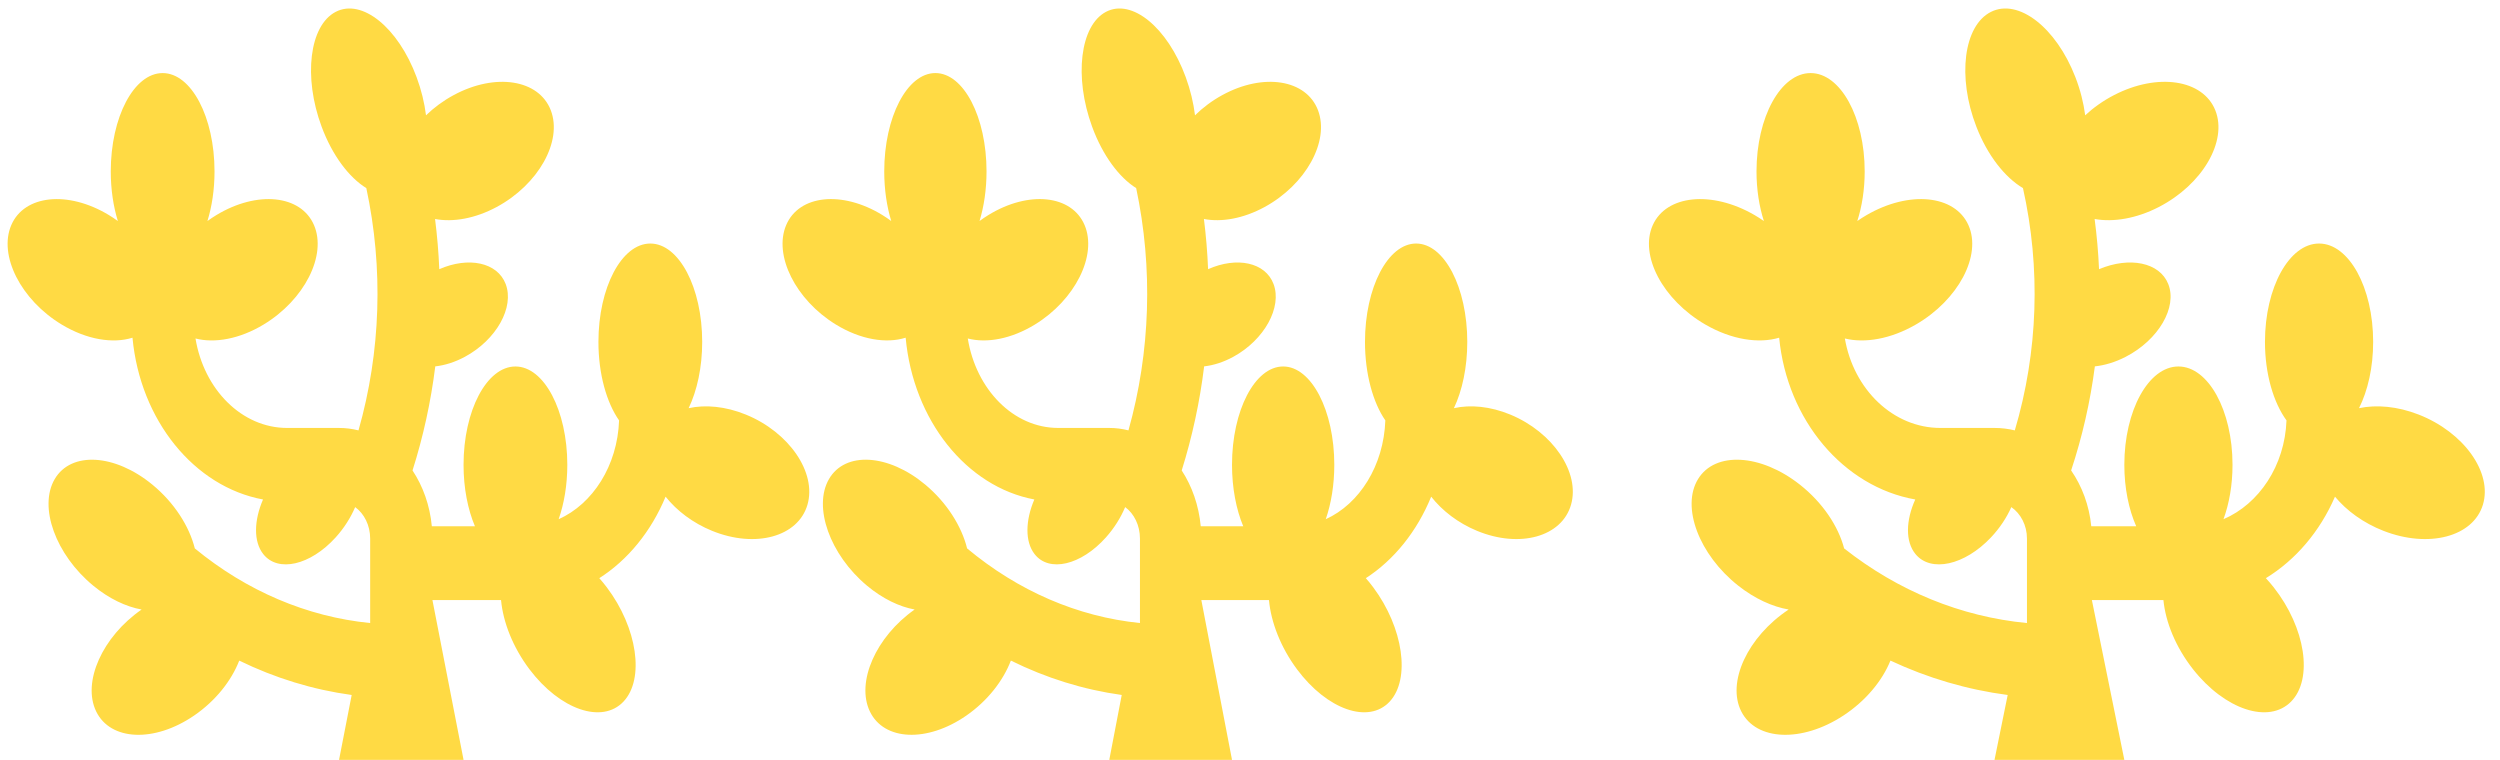 <?xml version="1.0" encoding="utf-8"?>
<!-- Generator: Adobe Illustrator 16.0.0, SVG Export Plug-In . SVG Version: 6.00 Build 0)  -->
<!DOCTYPE svg PUBLIC "-//W3C//DTD SVG 1.1//EN" "http://www.w3.org/Graphics/SVG/1.1/DTD/svg11.dtd">
<svg version="1.1" id="Layer_1" xmlns="http://www.w3.org/2000/svg" xmlns:xlink="http://www.w3.org/1999/xlink" x="0px" y="0px"
	 width="658px" height="200px" viewBox="0 0 658 200" enable-background="new 0 0 658 200" xml:space="preserve">
<g>
	<g>
		<path fill="#FFDA44" d="M196.303,109.116c-5.353-2.18-10.667-2.658-15.055-1.682c2.217-4.604,3.569-10.727,3.569-17.449
			c0-14.297-6.114-25.887-13.655-25.887s-13.655,11.59-13.655,25.887c0,8.445,2.134,15.943,5.436,20.668
			c-0.429,11.91-6.921,21.988-15.907,26.003c1.439-4.101,2.279-9.021,2.279-14.313c0-14.297-6.115-25.886-13.656-25.886
			s-13.655,11.589-13.655,25.886c0,6.125,1.125,11.746,3,16.178h-11.347c-0.516-5.506-2.335-10.551-5.081-14.698
			c2.836-8.944,4.833-18.12,5.988-27.392c2.49-0.275,5.157-1.102,7.791-2.52c8.279-4.455,13.084-13.037,10.734-19.165
			c-2.181-5.692-9.769-7.269-17.47-3.896c-0.182-4.414-0.555-8.822-1.113-13.209c4.715,0.89,10.527-0.098,16.223-3.162
			c10.986-5.912,17.364-17.299,14.246-25.437c-3.119-8.135-14.554-9.938-25.539-4.026c-2.752,1.48-5.213,3.305-7.31,5.334
			c-0.408-3.262-1.225-6.67-2.482-10.053C104.781,7.214,95.246-0.476,88.343,3.126c-6.902,3.6-8.557,17.127-3.693,30.211
			c2.823,7.598,7.224,13.37,11.767,16.176c4.52,21.041,3.831,43.053-2.059,63.766c-1.654-0.418-3.368-0.643-5.125-0.643H75.579
			c-11.944,0-21.921-10.146-24.123-23.547c5.042,1.305,11.612,0.145,17.928-3.672c10.75-6.494,16.686-18.212,13.26-26.171
			c-3.424-7.96-14.916-9.149-25.666-2.655c-0.824,0.5-1.617,1.03-2.382,1.586c1.184-3.834,1.867-8.293,1.867-13.058
			c0-14.297-6.114-25.886-13.655-25.886c-7.542,0-13.655,11.589-13.655,25.886c0,4.763,0.683,9.224,1.867,13.058
			c-0.766-0.556-1.559-1.088-2.383-1.586c-10.75-6.494-22.241-5.305-25.666,2.655c-3.425,7.96,2.512,19.679,13.26,26.171
			c6.619,3.999,13.516,5.08,18.64,3.467c2.031,21.758,16.243,39.227,34.357,42.582c-2.383,5.514-2.54,11.063,0.055,14.362
			c3.874,4.927,12.406,2.966,19.059-4.378c2.23-2.463,3.963-5.218,5.14-7.979c2.36,1.707,3.947,4.776,3.947,8.286v22.233
			c-16.679-1.673-32.509-8.43-46.152-19.643c-1.458-5.817-5.395-12.033-11.144-16.767c-9.909-8.157-21.43-8.823-25.733-1.485
			c-4.304,7.338,0.239,19.898,10.148,28.058c4.176,3.438,8.636,5.539,12.722,6.277c-10.349,7.153-15.698,19.135-11.95,26.835
			c3.768,7.741,15.294,8.229,25.748,1.086c5.666-3.869,9.848-9.188,11.896-14.478c9.41,4.592,19.353,7.646,29.598,9.05L89.236,200
			h32.772l-8.193-42.063h18.058c0.536,5.798,3.109,12.421,7.481,18.215c8.044,10.656,19.123,14.466,24.744,8.509
			c5.62-5.959,3.657-19.426-4.388-30.08c-0.64-0.85-1.302-1.646-1.976-2.407c7.54-4.806,13.667-12.326,17.45-21.451
			c2.943,3.699,7.184,6.937,12.244,8.994c11.411,4.648,22.648,1.565,25.099-6.885C214.976,124.384,207.713,113.765,196.303,109.116z
			"/>
	</g>
</g>
<g>
	<g>
		<path fill="#FFDA44" d="M397.508,109.115c-5.275-2.18-10.515-2.658-14.841-1.682c2.187-4.604,3.519-10.727,3.519-17.449
			c0-14.297-6.025-25.887-13.459-25.887c-7.436,0-13.463,11.59-13.463,25.887c0,8.445,2.104,15.942,5.358,20.668
			c-0.423,11.91-6.822,21.988-15.681,26.002c1.418-4.101,2.246-9.021,2.246-14.313c0-14.296-6.027-25.886-13.461-25.886
			c-7.435,0-13.46,11.59-13.46,25.886c0,6.125,1.107,11.747,2.957,16.179h-11.187c-0.509-5.506-2.302-10.552-5.008-14.699
			c2.795-8.943,4.765-18.119,5.902-27.393c2.455-0.273,5.084-1.101,7.681-2.519c8.161-4.455,12.897-13.036,10.581-19.165
			c-2.149-5.693-9.629-7.268-17.223-3.895c-0.179-4.416-0.546-8.824-1.097-13.209c4.647,0.889,10.377-0.099,15.992-3.164
			c10.829-5.912,17.116-17.299,14.044-25.436c-3.075-8.135-14.348-9.938-25.176-4.025c-2.712,1.479-5.139,3.303-7.206,5.334
			c-0.402-3.263-1.208-6.672-2.446-10.054c-4.794-13.084-14.194-20.772-20.999-17.172c-6.804,3.601-8.435,17.127-3.641,30.211
			c2.783,7.599,7.122,13.37,11.6,16.175c4.456,21.042,3.776,43.055-2.03,63.766c-1.631-0.418-3.319-0.642-5.052-0.642H278.5
			c-11.774,0-21.609-10.147-23.779-23.547c4.97,1.304,11.446,0.144,17.673-3.673c10.597-6.494,16.448-18.212,13.071-26.171
			c-3.376-7.96-14.704-9.149-25.301-2.655c-0.813,0.499-1.594,1.03-2.349,1.586c1.167-3.834,1.84-8.294,1.84-13.058
			c0-14.298-6.026-25.886-13.46-25.886c-7.435,0-13.461,11.588-13.461,25.886c0,4.763,0.673,9.224,1.84,13.058
			c-0.755-0.556-1.536-1.088-2.349-1.586c-10.598-6.494-21.925-5.305-25.301,2.655s2.476,19.678,13.071,26.171
			c6.525,3.999,13.324,5.08,18.375,3.466c2.002,21.759,16.012,39.228,33.869,42.583c-2.349,5.514-2.503,11.063,0.054,14.362
			c3.818,4.927,12.23,2.966,18.788-4.378c2.198-2.463,3.908-5.219,5.066-7.979c2.328,1.706,3.892,4.776,3.892,8.286v22.233
			c-16.442-1.673-32.047-8.431-45.497-19.644c-1.437-5.817-5.318-12.032-10.985-16.766c-9.769-8.158-21.125-8.823-25.368-1.486
			c-4.243,7.339,0.236,19.899,10.004,28.059c4.116,3.438,8.513,5.539,12.542,6.276c-10.203,7.154-15.475,19.136-11.78,26.835
			c3.714,7.742,15.077,8.229,25.382,1.086c5.585-3.868,9.708-9.188,11.726-14.477c9.275,4.592,19.077,7.645,29.177,9.05L291.962,200
			h32.305l-8.076-42.064h17.802c0.528,5.799,3.065,12.422,7.375,18.216c7.931,10.655,18.853,14.466,24.394,8.509
			c5.538-5.959,3.604-19.426-4.326-30.08c-0.631-0.85-1.283-1.647-1.949-2.407c7.434-4.806,13.474-12.325,17.203-21.45
			c2.9,3.697,7.082,6.936,12.068,8.993c11.248,4.648,22.326,1.565,24.742-6.885C415.915,124.382,408.757,113.764,397.508,109.115z"
			/>
	</g>
</g>
<g>
	<g>
		<path fill="#FFDA44" d="M636.59,109.115c-5.581-2.18-11.122-2.658-15.697-1.682c2.313-4.604,3.722-10.727,3.722-17.449
			c0-14.297-6.374-25.887-14.236-25.887c-7.863,0-14.238,11.59-14.238,25.887c0,8.445,2.227,15.942,5.668,20.668
			c-0.446,11.91-7.216,21.988-16.585,26.002c1.5-4.101,2.376-9.021,2.376-14.313c0-14.296-6.376-25.885-14.237-25.885
			c-7.862,0-14.237,11.589-14.237,25.885c0,6.125,1.173,11.747,3.128,16.179h-11.831c-0.538-5.506-2.435-10.552-5.298-14.699
			c2.957-8.943,5.04-18.119,6.244-27.392c2.596-0.274,5.377-1.101,8.123-2.519c8.632-4.455,13.642-13.037,11.19-19.165
			c-2.273-5.693-10.186-7.269-18.216-3.896c-0.188-4.414-0.577-8.822-1.16-13.209c4.916,0.889,10.977-0.098,16.915-3.162
			c11.455-5.912,18.104-17.299,14.854-25.437c-3.252-8.136-15.174-9.938-26.628-4.026c-2.868,1.48-5.437,3.305-7.622,5.334
			c-0.425-3.262-1.277-6.671-2.587-10.053c-5.071-13.084-15.014-20.773-22.21-17.172c-7.197,3.6-8.921,17.127-3.852,30.211
			c2.944,7.598,7.532,13.37,12.271,16.175c4.712,21.042,3.993,43.054-2.148,63.767c-1.724-0.418-3.511-0.643-5.343-0.643h-14.236
			c-12.454,0-22.857-10.146-25.152-23.547c5.258,1.305,12.106,0.145,18.692-3.672c11.208-6.494,17.397-18.212,13.826-26.171
			c-3.571-7.96-15.553-9.149-26.761-2.655c-0.859,0.499-1.688,1.03-2.484,1.586c1.234-3.834,1.946-8.294,1.946-13.058
			c0-14.298-6.375-25.886-14.237-25.886c-7.863,0-14.236,11.588-14.236,25.886c0,4.763,0.711,9.224,1.944,13.058
			c-0.798-0.556-1.624-1.088-2.483-1.586c-11.209-6.494-23.188-5.305-26.76,2.655c-3.572,7.96,2.617,19.678,13.824,26.171
			c6.901,3.999,14.092,5.08,19.436,3.466c2.117,21.759,16.937,39.228,35.822,42.583c-2.484,5.514-2.647,11.063,0.058,14.362
			c4.039,4.927,12.936,2.966,19.872-4.378c2.325-2.463,4.132-5.219,5.358-7.979c2.461,1.706,4.115,4.776,4.115,8.286v22.233
			c-17.391-1.673-33.896-8.431-48.121-19.644c-1.521-5.816-5.625-12.032-11.62-16.766c-10.33-8.158-22.344-8.823-26.83-1.485
			s0.25,19.898,10.582,28.058c4.354,3.438,9.004,5.539,13.266,6.276c-10.791,7.154-16.367,19.136-12.461,26.835
			c3.929,7.742,15.947,8.229,26.847,1.086c5.907-3.868,10.269-9.188,12.403-14.477c9.811,4.592,20.178,7.646,30.86,9.05L524.954,200
			h34.17l-8.542-42.064h18.829c0.559,5.799,3.241,12.422,7.8,18.216c8.388,10.655,19.938,14.466,25.8,8.509
			c5.859-5.959,3.813-19.426-4.574-30.08c-0.668-0.85-1.358-1.647-2.062-2.407c7.861-4.806,14.25-12.325,18.194-21.45
			c3.067,3.697,7.49,6.936,12.765,8.993c11.897,4.648,23.615,1.565,26.17-6.885C656.059,124.382,648.487,113.764,636.59,109.115z"/>
	</g>
</g>
</svg>
